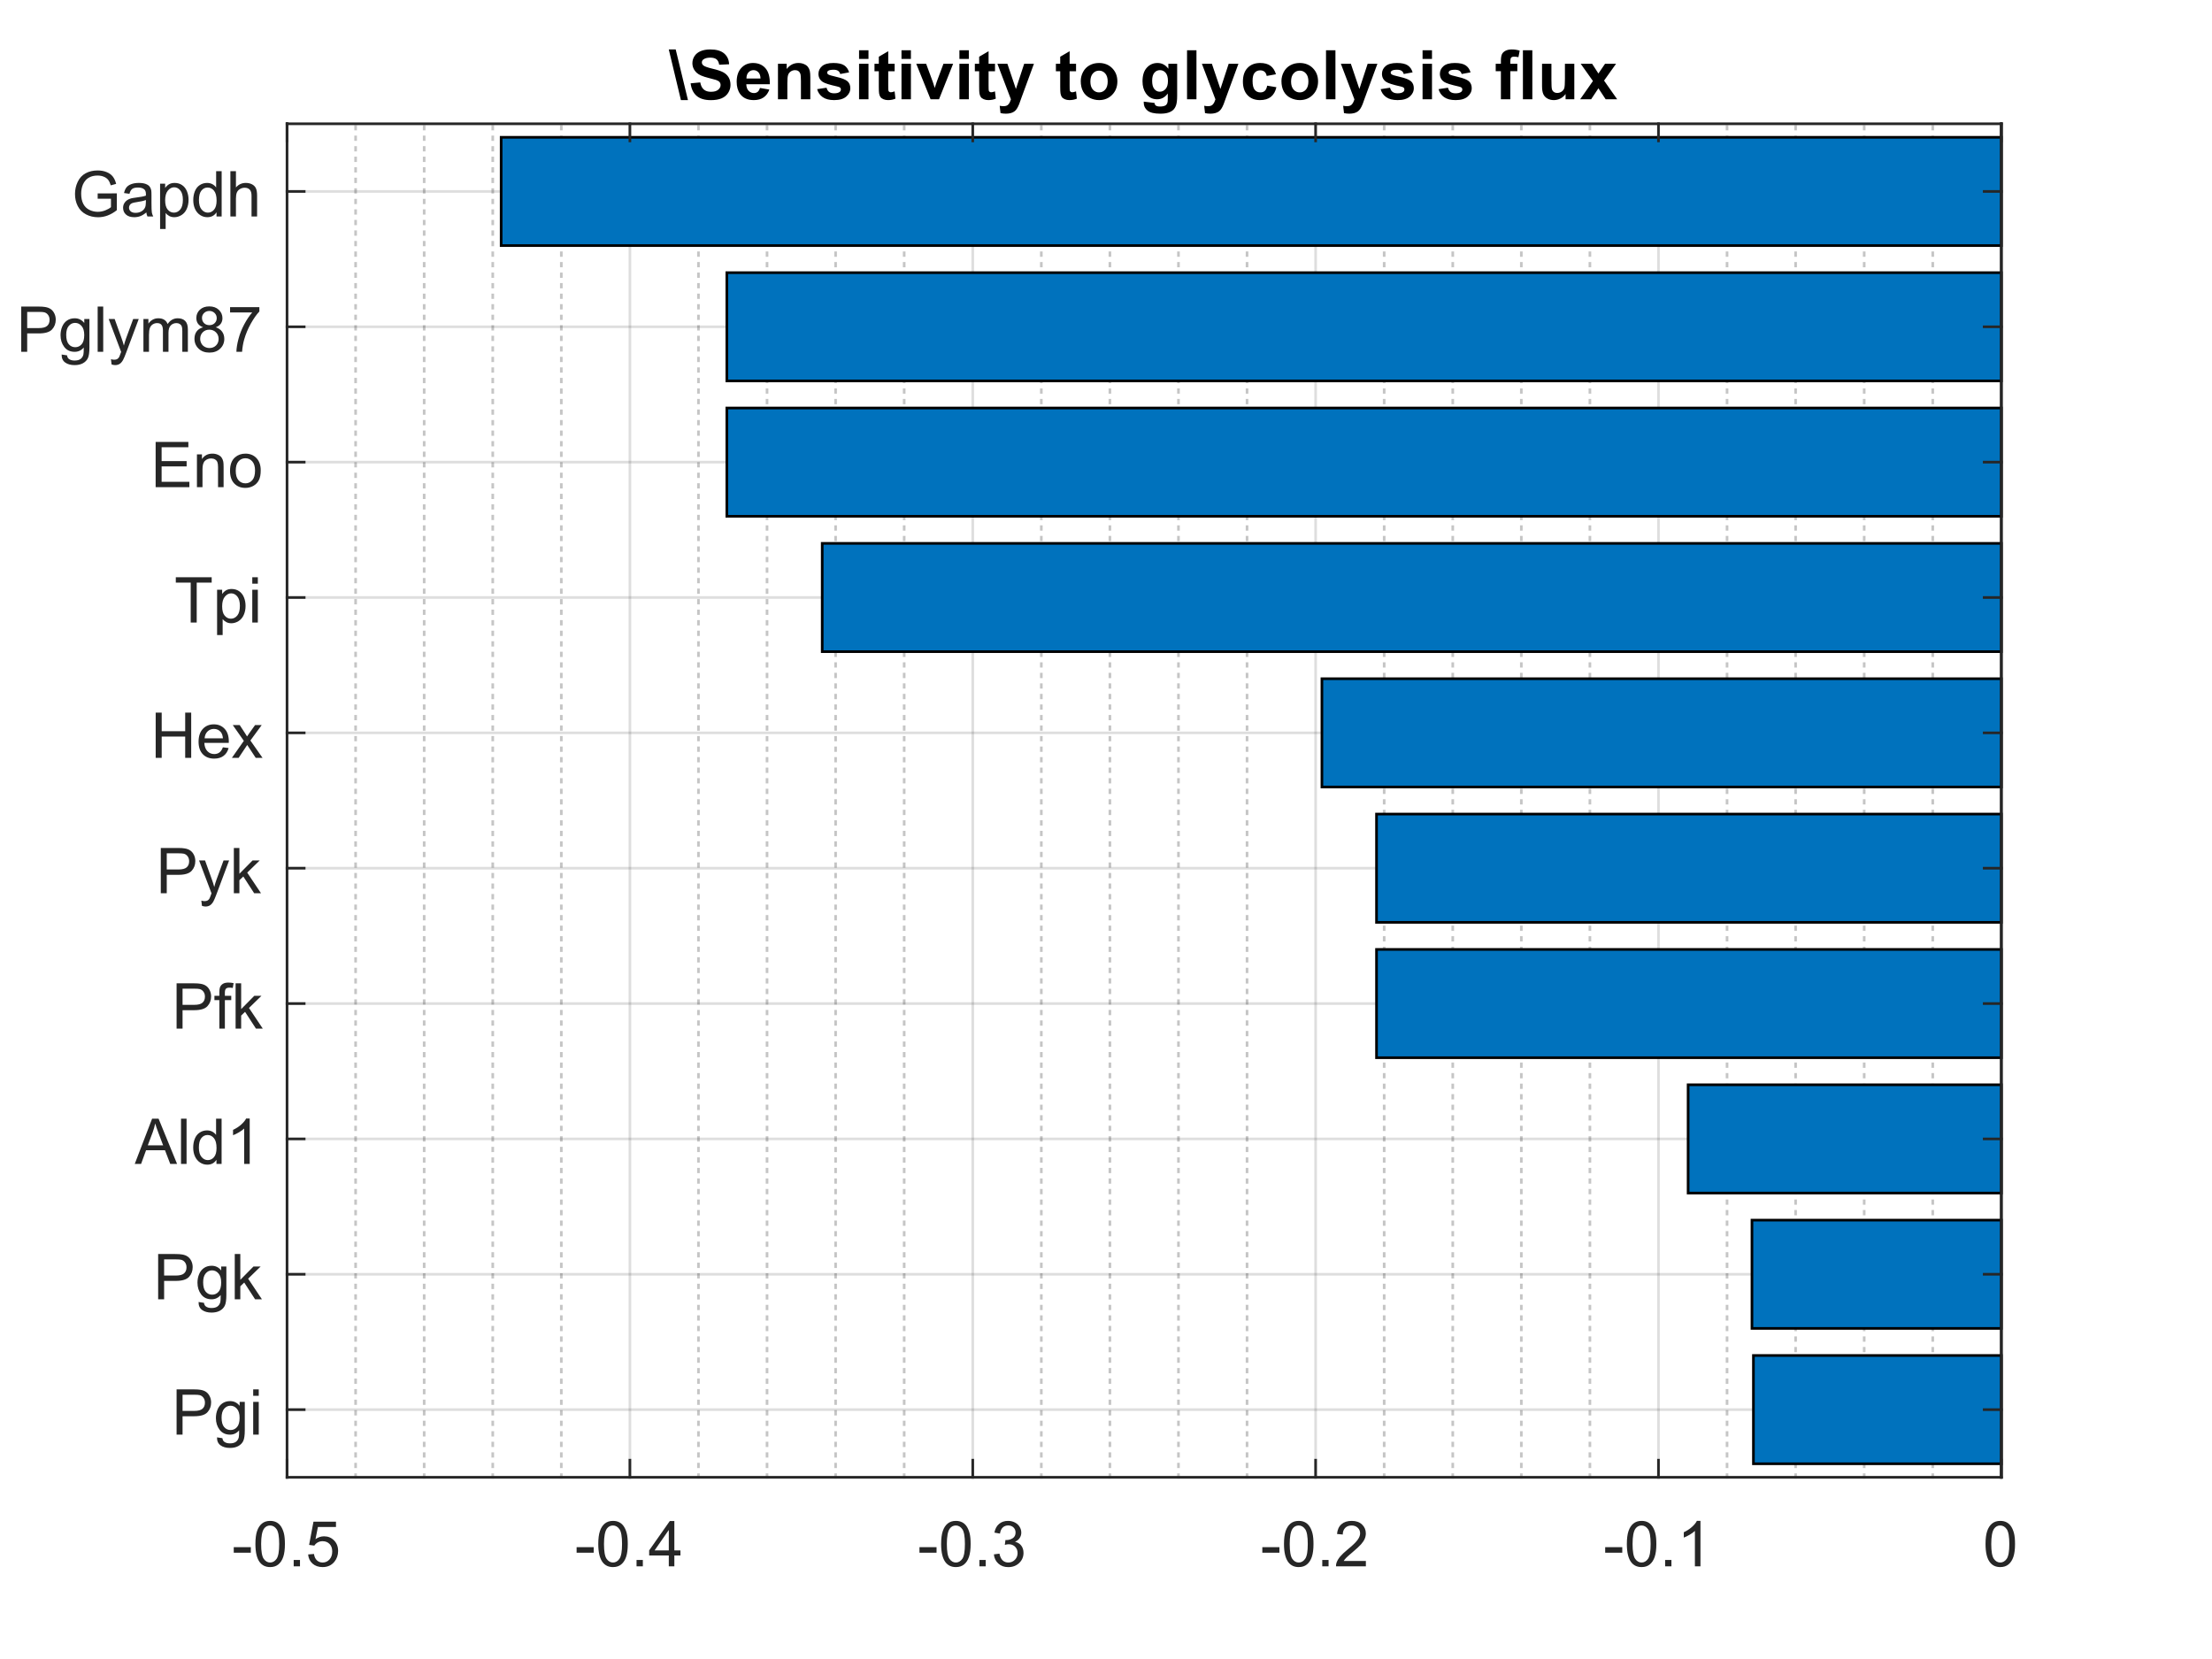 <?xml version="1.0"?>
<!DOCTYPE svg PUBLIC '-//W3C//DTD SVG 1.0//EN'
          'http://www.w3.org/TR/2001/REC-SVG-20010904/DTD/svg10.dtd'>
<svg xmlns:xlink="http://www.w3.org/1999/xlink" style="fill-opacity:1; color-rendering:auto; color-interpolation:auto; text-rendering:auto; stroke:black; stroke-linecap:square; stroke-miterlimit:10; shape-rendering:auto; stroke-opacity:1; fill:black; stroke-dasharray:none; font-weight:normal; stroke-width:1; font-family:'Dialog'; font-style:normal; stroke-linejoin:miter; font-size:12px; stroke-dashoffset:0; image-rendering:auto;" width="840" height="630" xmlns="http://www.w3.org/2000/svg"
><rect width="100%" height="100%" fill="#808080" stroke="none"/><!--Generated by the Batik Graphics2D SVG Generator--><defs id="genericDefs"
  /><g
  ><defs id="defs1"
    ><clipPath clipPathUnits="userSpaceOnUse" id="clipPath1"
      ><path d="M0 0 L840 0 L840 630 L0 630 L0 0 Z"
      /></clipPath
    ></defs
    ><g style="fill:white; stroke:white;"
    ><rect x="0" y="0" width="840" style="clip-path:url(#clipPath1); stroke:none;" height="630"
    /></g
    ><g style="fill:white; text-rendering:optimizeSpeed; color-rendering:optimizeSpeed; image-rendering:optimizeSpeed; shape-rendering:crispEdges; stroke:white; color-interpolation:sRGB;"
    ><rect x="0" width="840" height="630" y="0" style="stroke:none;"
      /><path style="stroke:none;" d="M109 561 L760 561 L760 47 L109 47 Z"
    /></g
    ><g style="stroke-linecap:butt; fill-opacity:0.251; fill:rgb(26,26,26); text-rendering:geometricPrecision; image-rendering:optimizeQuality; color-rendering:optimizeQuality; stroke-linejoin:bevel; stroke-dasharray:1,3; stroke:rgb(26,26,26); color-interpolation:linearRGB; stroke-opacity:0.251; stroke-miterlimit:1;"
    ><line y2="47" style="fill:none;" x1="135.04" x2="135.04" y1="561"
      /><line y2="47" style="fill:none;" x1="161.08" x2="161.08" y1="561"
      /><line y2="47" style="fill:none;" x1="187.12" x2="187.12" y1="561"
      /><line y2="47" style="fill:none;" x1="213.16" x2="213.16" y1="561"
      /><line y2="47" style="fill:none;" x1="265.24" x2="265.24" y1="561"
      /><line y2="47" style="fill:none;" x1="291.28" x2="291.28" y1="561"
      /><line y2="47" style="fill:none;" x1="317.32" x2="317.32" y1="561"
      /><line y2="47" style="fill:none;" x1="343.36" x2="343.36" y1="561"
      /><line y2="47" style="fill:none;" x1="395.44" x2="395.44" y1="561"
      /><line y2="47" style="fill:none;" x1="421.48" x2="421.48" y1="561"
      /><line y2="47" style="fill:none;" x1="447.52" x2="447.52" y1="561"
      /><line y2="47" style="fill:none;" x1="473.56" x2="473.56" y1="561"
      /><line y2="47" style="fill:none;" x1="525.64" x2="525.64" y1="561"
      /><line y2="47" style="fill:none;" x1="551.68" x2="551.68" y1="561"
      /><line y2="47" style="fill:none;" x1="577.72" x2="577.72" y1="561"
      /><line y2="47" style="fill:none;" x1="603.76" x2="603.76" y1="561"
      /><line y2="47" style="fill:none;" x1="655.84" x2="655.84" y1="561"
      /><line y2="47" style="fill:none;" x1="681.88" x2="681.88" y1="561"
      /><line y2="47" style="fill:none;" x1="707.92" x2="707.92" y1="561"
      /><line y2="47" style="fill:none;" x1="733.96" x2="733.96" y1="561"
    /></g
    ><g style="stroke-linecap:butt; fill-opacity:0.149; fill:rgb(38,38,38); text-rendering:geometricPrecision; image-rendering:optimizeQuality; color-rendering:optimizeQuality; stroke-linejoin:round; stroke:rgb(38,38,38); color-interpolation:linearRGB; stroke-opacity:0.149;"
    ><line y2="47" style="fill:none;" x1="109" x2="109" y1="561"
      /><line y2="47" style="fill:none;" x1="239.2" x2="239.2" y1="561"
      /><line y2="47" style="fill:none;" x1="369.4" x2="369.4" y1="561"
      /><line y2="47" style="fill:none;" x1="499.6" x2="499.6" y1="561"
      /><line y2="47" style="fill:none;" x1="629.8" x2="629.8" y1="561"
      /><line y2="47" style="fill:none;" x1="760" x2="760" y1="561"
      /><line y2="535.3" style="fill:none;" x1="760" x2="109" y1="535.3"
      /><line y2="483.9" style="fill:none;" x1="760" x2="109" y1="483.9"
      /><line y2="432.5" style="fill:none;" x1="760" x2="109" y1="432.5"
      /><line y2="381.1" style="fill:none;" x1="760" x2="109" y1="381.1"
      /><line y2="329.7" style="fill:none;" x1="760" x2="109" y1="329.7"
      /><line y2="278.3" style="fill:none;" x1="760" x2="109" y1="278.3"
      /><line y2="226.9" style="fill:none;" x1="760" x2="109" y1="226.9"
      /><line y2="175.5" style="fill:none;" x1="760" x2="109" y1="175.5"
      /><line y2="124.1" style="fill:none;" x1="760" x2="109" y1="124.1"
      /><line y2="72.7" style="fill:none;" x1="760" x2="109" y1="72.7"
    /></g
    ><g transform="translate(434.5,43.7)" style="font-size:26.4px; text-rendering:geometricPrecision; image-rendering:optimizeQuality; color-rendering:optimizeQuality; font-family:'SansSerif'; color-interpolation:linearRGB; font-weight:bold;"
    ><path style="stroke:none;" d="M-180.531 -24.922 L-177.906 -24.922 L-173.25 -5.688 L-175.922 -5.688 L-180.531 -24.922 ZM-172.235 -12.062 L-168.578 -12.406 Q-168.25 -10.578 -167.243 -9.711 Q-166.235 -8.844 -164.516 -8.844 Q-162.703 -8.844 -161.782 -9.609 Q-160.86 -10.375 -160.86 -11.406 Q-160.86 -12.062 -161.243 -12.531 Q-161.625 -13 -162.594 -13.344 Q-163.25 -13.562 -165.61 -14.156 Q-168.625 -14.906 -169.844 -15.984 Q-171.563 -17.531 -171.563 -19.734 Q-171.563 -21.156 -170.758 -22.398 Q-169.953 -23.641 -168.43 -24.281 Q-166.907 -24.922 -164.766 -24.922 Q-161.266 -24.922 -159.493 -23.391 Q-157.719 -21.859 -157.625 -19.297 L-161.391 -19.125 Q-161.625 -20.562 -162.422 -21.188 Q-163.219 -21.812 -164.813 -21.812 Q-166.438 -21.812 -167.375 -21.141 Q-167.969 -20.719 -167.969 -19.984 Q-167.969 -19.328 -167.407 -18.859 Q-166.703 -18.266 -163.961 -17.617 Q-161.219 -16.969 -159.899 -16.273 Q-158.578 -15.578 -157.836 -14.383 Q-157.094 -13.188 -157.094 -11.422 Q-157.094 -9.828 -157.985 -8.43 Q-158.875 -7.031 -160.5 -6.352 Q-162.125 -5.672 -164.547 -5.672 Q-168.078 -5.672 -169.969 -7.305 Q-171.86 -8.938 -172.235 -12.062 ZM-145.908 -10.297 L-142.346 -9.688 Q-143.033 -7.734 -144.518 -6.711 Q-146.002 -5.688 -148.221 -5.688 Q-151.737 -5.688 -153.424 -8 Q-154.752 -9.828 -154.752 -12.641 Q-154.752 -15.984 -153.002 -17.883 Q-151.252 -19.781 -148.565 -19.781 Q-145.565 -19.781 -143.822 -17.797 Q-142.08 -15.812 -142.158 -11.719 L-151.096 -11.719 Q-151.065 -10.125 -150.237 -9.242 Q-149.408 -8.359 -148.174 -8.359 Q-147.346 -8.359 -146.776 -8.82 Q-146.205 -9.281 -145.908 -10.297 ZM-145.705 -13.891 Q-145.737 -15.453 -146.502 -16.258 Q-147.268 -17.062 -148.362 -17.062 Q-149.518 -17.062 -150.283 -16.203 Q-151.049 -15.359 -151.033 -13.891 L-145.705 -13.891 ZM-126.787 -6 L-130.349 -6 L-130.349 -12.875 Q-130.349 -15.062 -130.576 -15.703 Q-130.802 -16.344 -131.318 -16.703 Q-131.834 -17.062 -132.552 -17.062 Q-133.49 -17.062 -134.224 -16.555 Q-134.959 -16.047 -135.232 -15.203 Q-135.506 -14.359 -135.506 -12.109 L-135.506 -6 L-139.068 -6 L-139.068 -19.484 L-135.756 -19.484 L-135.756 -17.5 Q-133.99 -19.781 -131.318 -19.781 Q-130.131 -19.781 -129.154 -19.359 Q-128.177 -18.938 -127.677 -18.273 Q-127.177 -17.609 -126.982 -16.773 Q-126.787 -15.938 -126.787 -14.375 L-126.787 -6 ZM-124.192 -9.844 L-120.613 -10.391 Q-120.379 -9.359 -119.684 -8.812 Q-118.988 -8.266 -117.723 -8.266 Q-116.348 -8.266 -115.645 -8.781 Q-115.176 -9.141 -115.176 -9.734 Q-115.176 -10.141 -115.426 -10.406 Q-115.692 -10.656 -116.629 -10.875 Q-120.942 -11.828 -122.098 -12.609 Q-123.692 -13.703 -123.692 -15.656 Q-123.692 -17.406 -122.309 -18.594 Q-120.926 -19.781 -118.02 -19.781 Q-115.254 -19.781 -113.91 -18.883 Q-112.567 -17.984 -112.051 -16.219 L-115.426 -15.594 Q-115.629 -16.391 -116.238 -16.805 Q-116.848 -17.219 -117.957 -17.219 Q-119.363 -17.219 -119.973 -16.828 Q-120.379 -16.547 -120.379 -16.109 Q-120.379 -15.719 -120.02 -15.453 Q-119.551 -15.109 -116.699 -14.461 Q-113.848 -13.812 -112.707 -12.875 Q-111.598 -11.922 -111.598 -10.219 Q-111.598 -8.359 -113.145 -7.023 Q-114.692 -5.688 -117.723 -5.688 Q-120.488 -5.688 -122.09 -6.812 Q-123.692 -7.938 -124.192 -9.844 ZM-108.273 -21.312 L-108.273 -24.609 L-104.695 -24.609 L-104.695 -21.312 L-108.273 -21.312 ZM-108.273 -6 L-108.273 -19.484 L-104.695 -19.484 L-104.695 -6 L-108.273 -6 ZM-94.758 -19.484 L-94.758 -16.641 L-97.195 -16.641 L-97.195 -11.203 Q-97.195 -9.562 -97.125 -9.289 Q-97.055 -9.016 -96.805 -8.836 Q-96.555 -8.656 -96.195 -8.656 Q-95.711 -8.656 -94.773 -9 L-94.461 -6.234 Q-95.711 -5.688 -97.289 -5.688 Q-98.242 -5.688 -99.015 -6.016 Q-99.789 -6.344 -100.156 -6.859 Q-100.523 -7.375 -100.664 -8.25 Q-100.773 -8.875 -100.773 -10.766 L-100.773 -16.641 L-102.414 -16.641 L-102.414 -19.484 L-100.773 -19.484 L-100.773 -22.156 L-97.195 -24.25 L-97.195 -19.484 L-94.758 -19.484 ZM-92.162 -21.312 L-92.162 -24.609 L-88.584 -24.609 L-88.584 -21.312 L-92.162 -21.312 ZM-92.162 -6 L-92.162 -19.484 L-88.584 -19.484 L-88.584 -6 L-92.162 -6 ZM-81.115 -6 L-86.553 -19.484 L-82.803 -19.484 L-80.272 -12.609 L-79.537 -10.297 Q-79.24 -11.188 -79.162 -11.453 Q-78.99 -12.031 -78.787 -12.609 L-76.225 -19.484 L-72.553 -19.484 L-77.912 -6 L-81.115 -6 ZM-70.166 -21.312 L-70.166 -24.609 L-66.588 -24.609 L-66.588 -21.312 L-70.166 -21.312 ZM-70.166 -6 L-70.166 -19.484 L-66.588 -19.484 L-66.588 -6 L-70.166 -6 ZM-56.65 -19.484 L-56.65 -16.641 L-59.088 -16.641 L-59.088 -11.203 Q-59.088 -9.562 -59.018 -9.289 Q-58.947 -9.016 -58.697 -8.836 Q-58.447 -8.656 -58.088 -8.656 Q-57.603 -8.656 -56.666 -9 L-56.353 -6.234 Q-57.603 -5.688 -59.182 -5.688 Q-60.135 -5.688 -60.908 -6.016 Q-61.682 -6.344 -62.049 -6.859 Q-62.416 -7.375 -62.557 -8.25 Q-62.666 -8.875 -62.666 -10.766 L-62.666 -16.641 L-64.307 -16.641 L-64.307 -19.484 L-62.666 -19.484 L-62.666 -22.156 L-59.088 -24.25 L-59.088 -19.484 L-56.65 -19.484 ZM-55.742 -19.484 L-51.945 -19.484 L-48.711 -9.906 L-45.57 -19.484 L-41.867 -19.484 L-46.633 -6.516 L-47.477 -4.156 Q-47.961 -2.984 -48.383 -2.359 Q-48.805 -1.734 -49.359 -1.344 Q-49.914 -0.953 -50.719 -0.742 Q-51.524 -0.531 -52.539 -0.531 Q-53.57 -0.531 -54.555 -0.75 L-54.867 -3.531 Q-54.039 -3.375 -53.367 -3.375 Q-52.117 -3.375 -51.524 -4.102 Q-50.93 -4.828 -50.602 -5.969 L-55.742 -19.484 ZM-25.871 -19.484 L-25.871 -16.641 L-28.308 -16.641 L-28.308 -11.203 Q-28.308 -9.562 -28.238 -9.289 Q-28.168 -9.016 -27.918 -8.836 Q-27.668 -8.656 -27.308 -8.656 Q-26.824 -8.656 -25.887 -9 L-25.574 -6.234 Q-26.824 -5.688 -28.402 -5.688 Q-29.355 -5.688 -30.129 -6.016 Q-30.902 -6.344 -31.269 -6.859 Q-31.637 -7.375 -31.777 -8.25 Q-31.887 -8.875 -31.887 -10.766 L-31.887 -16.641 L-33.527 -16.641 L-33.527 -19.484 L-31.887 -19.484 L-31.887 -22.156 L-28.308 -24.25 L-28.308 -19.484 L-25.871 -19.484 ZM-24.088 -12.938 Q-24.088 -14.703 -23.213 -16.367 Q-22.338 -18.031 -20.736 -18.906 Q-19.135 -19.781 -17.15 -19.781 Q-14.088 -19.781 -12.135 -17.797 Q-10.182 -15.812 -10.182 -12.781 Q-10.182 -9.719 -12.158 -7.703 Q-14.135 -5.688 -17.119 -5.688 Q-18.979 -5.688 -20.658 -6.531 Q-22.338 -7.375 -23.213 -8.992 Q-24.088 -10.609 -24.088 -12.938 ZM-20.432 -12.734 Q-20.432 -10.734 -19.479 -9.672 Q-18.525 -8.609 -17.135 -8.609 Q-15.744 -8.609 -14.799 -9.672 Q-13.854 -10.734 -13.854 -12.766 Q-13.854 -14.75 -14.799 -15.812 Q-15.744 -16.875 -17.135 -16.875 Q-18.525 -16.875 -19.479 -15.812 Q-20.432 -14.75 -20.432 -12.734 ZM-0.165 -5.109 L3.913 -4.609 Q4.023 -3.906 4.382 -3.641 Q4.898 -3.25 5.992 -3.25 Q7.382 -3.25 8.085 -3.672 Q8.554 -3.953 8.788 -4.578 Q8.96 -5.016 8.96 -6.219 L8.96 -8.188 Q7.351 -6 4.913 -6 Q2.195 -6 0.617 -8.297 Q-0.633 -10.109 -0.633 -12.812 Q-0.633 -16.203 0.999 -17.992 Q2.632 -19.781 5.054 -19.781 Q7.554 -19.781 9.179 -17.594 L9.179 -19.484 L12.523 -19.484 L12.523 -7.391 Q12.523 -5 12.132 -3.82 Q11.742 -2.641 11.03 -1.969 Q10.32 -1.297 9.132 -0.914 Q7.945 -0.531 6.132 -0.531 Q2.695 -0.531 1.265 -1.703 Q-0.165 -2.875 -0.165 -4.672 Q-0.165 -4.859 -0.165 -5.109 ZM3.023 -13.016 Q3.023 -10.875 3.859 -9.875 Q4.695 -8.875 5.913 -8.875 Q7.21 -8.875 8.117 -9.898 Q9.023 -10.922 9.023 -12.938 Q9.023 -15.031 8.155 -16.047 Q7.288 -17.062 5.976 -17.062 Q4.695 -17.062 3.859 -16.062 Q3.023 -15.062 3.023 -13.016 ZM16.274 -6 L16.274 -24.609 L19.852 -24.609 L19.852 -6 L16.274 -6 ZM21.915 -19.484 L25.711 -19.484 L28.946 -9.906 L32.086 -19.484 L35.79 -19.484 L31.024 -6.516 L30.18 -4.156 Q29.696 -2.984 29.274 -2.359 Q28.852 -1.734 28.297 -1.344 Q27.743 -0.953 26.938 -0.742 Q26.133 -0.531 25.118 -0.531 Q24.086 -0.531 23.102 -0.75 L22.79 -3.531 Q23.618 -3.375 24.29 -3.375 Q25.54 -3.375 26.133 -4.102 Q26.727 -4.828 27.055 -5.969 L21.915 -19.484 ZM50.036 -15.5 L46.521 -14.859 Q46.333 -15.922 45.708 -16.453 Q45.083 -16.984 44.083 -16.984 Q42.739 -16.984 41.95 -16.062 Q41.161 -15.141 41.161 -12.984 Q41.161 -10.578 41.966 -9.594 Q42.771 -8.609 44.13 -8.609 Q45.146 -8.609 45.794 -9.188 Q46.442 -9.766 46.708 -11.172 L50.208 -10.578 Q49.661 -8.156 48.114 -6.922 Q46.567 -5.688 43.958 -5.688 Q41.005 -5.688 39.247 -7.555 Q37.489 -9.422 37.489 -12.734 Q37.489 -16.062 39.255 -17.922 Q41.021 -19.781 44.036 -19.781 Q46.489 -19.781 47.942 -18.727 Q49.396 -17.672 50.036 -15.5 ZM52.127 -12.938 Q52.127 -14.703 53.002 -16.367 Q53.877 -18.031 55.478 -18.906 Q57.08 -19.781 59.064 -19.781 Q62.127 -19.781 64.08 -17.797 Q66.033 -15.812 66.033 -12.781 Q66.033 -9.719 64.056 -7.703 Q62.08 -5.688 59.095 -5.688 Q57.236 -5.688 55.556 -6.531 Q53.877 -7.375 53.002 -8.992 Q52.127 -10.609 52.127 -12.938 ZM55.783 -12.734 Q55.783 -10.734 56.736 -9.672 Q57.689 -8.609 59.08 -8.609 Q60.47 -8.609 61.416 -9.672 Q62.361 -10.734 62.361 -12.766 Q62.361 -14.75 61.416 -15.812 Q60.47 -16.875 59.08 -16.875 Q57.689 -16.875 56.736 -15.812 Q55.783 -14.75 55.783 -12.734 ZM69.05 -6 L69.05 -24.609 L72.628 -24.609 L72.628 -6 L69.05 -6 ZM74.69 -19.484 L78.487 -19.484 L81.722 -9.906 L84.862 -19.484 L88.565 -19.484 L83.8 -6.516 L82.956 -4.156 Q82.472 -2.984 82.05 -2.359 Q81.628 -1.734 81.073 -1.344 Q80.518 -0.953 79.714 -0.742 Q78.909 -0.531 77.893 -0.531 Q76.862 -0.531 75.878 -0.75 L75.565 -3.531 Q76.393 -3.375 77.065 -3.375 Q78.315 -3.375 78.909 -4.102 Q79.503 -4.828 79.831 -5.969 L74.69 -19.484 ZM89.796 -9.844 L93.374 -10.391 Q93.609 -9.359 94.304 -8.812 Q94.999 -8.266 96.265 -8.266 Q97.64 -8.266 98.343 -8.781 Q98.812 -9.141 98.812 -9.734 Q98.812 -10.141 98.562 -10.406 Q98.296 -10.656 97.359 -10.875 Q93.046 -11.828 91.89 -12.609 Q90.296 -13.703 90.296 -15.656 Q90.296 -17.406 91.679 -18.594 Q93.062 -19.781 95.968 -19.781 Q98.734 -19.781 100.078 -18.883 Q101.421 -17.984 101.937 -16.219 L98.562 -15.594 Q98.359 -16.391 97.749 -16.805 Q97.14 -17.219 96.031 -17.219 Q94.624 -17.219 94.015 -16.828 Q93.609 -16.547 93.609 -16.109 Q93.609 -15.719 93.968 -15.453 Q94.437 -15.109 97.288 -14.461 Q100.14 -13.812 101.281 -12.875 Q102.39 -11.922 102.39 -10.219 Q102.39 -8.359 100.843 -7.023 Q99.296 -5.688 96.265 -5.688 Q93.499 -5.688 91.898 -6.812 Q90.296 -7.938 89.796 -9.844 ZM105.715 -21.312 L105.715 -24.609 L109.293 -24.609 L109.293 -21.312 L105.715 -21.312 ZM105.715 -6 L105.715 -19.484 L109.293 -19.484 L109.293 -6 L105.715 -6 ZM111.793 -9.844 L115.371 -10.391 Q115.605 -9.359 116.3 -8.812 Q116.996 -8.266 118.261 -8.266 Q119.636 -8.266 120.34 -8.781 Q120.808 -9.141 120.808 -9.734 Q120.808 -10.141 120.558 -10.406 Q120.293 -10.656 119.355 -10.875 Q115.043 -11.828 113.886 -12.609 Q112.293 -13.703 112.293 -15.656 Q112.293 -17.406 113.675 -18.594 Q115.058 -19.781 117.965 -19.781 Q120.73 -19.781 122.074 -18.883 Q123.418 -17.984 123.933 -16.219 L120.558 -15.594 Q120.355 -16.391 119.746 -16.805 Q119.136 -17.219 118.027 -17.219 Q116.621 -17.219 116.011 -16.828 Q115.605 -16.547 115.605 -16.109 Q115.605 -15.719 115.965 -15.453 Q116.433 -15.109 119.285 -14.461 Q122.136 -13.812 123.277 -12.875 Q124.386 -11.922 124.386 -10.219 Q124.386 -8.359 122.84 -7.023 Q121.293 -5.688 118.261 -5.688 Q115.496 -5.688 113.894 -6.812 Q112.293 -7.938 111.793 -9.844 ZM133.492 -19.484 L135.461 -19.484 L135.461 -20.5 Q135.461 -22.203 135.828 -23.039 Q136.195 -23.875 137.164 -24.398 Q138.133 -24.922 139.617 -24.922 Q141.133 -24.922 142.601 -24.469 L142.117 -21.984 Q141.273 -22.188 140.476 -22.188 Q139.711 -22.188 139.375 -21.828 Q139.039 -21.469 139.039 -20.438 L139.039 -19.484 L141.695 -19.484 L141.695 -16.672 L139.039 -16.672 L139.039 -6 L135.461 -6 L135.461 -16.672 L133.492 -16.672 L133.492 -19.484 ZM143.822 -6 L143.822 -24.609 L147.4 -24.609 L147.4 -6 L143.822 -6 ZM160.025 -6 L160.025 -8.016 Q159.291 -6.938 158.095 -6.312 Q156.9 -5.688 155.556 -5.688 Q154.197 -5.688 153.119 -6.289 Q152.041 -6.891 151.564 -7.969 Q151.087 -9.047 151.087 -10.953 L151.087 -19.484 L154.65 -19.484 L154.65 -13.281 Q154.65 -10.438 154.845 -9.797 Q155.041 -9.156 155.564 -8.781 Q156.087 -8.406 156.884 -8.406 Q157.791 -8.406 158.517 -8.914 Q159.244 -9.422 159.509 -10.164 Q159.775 -10.906 159.775 -13.797 L159.775 -19.484 L163.337 -19.484 L163.337 -6 L160.025 -6 ZM165.558 -6 L170.417 -12.938 L165.761 -19.484 L170.105 -19.484 L172.495 -15.781 L175.011 -19.484 L179.198 -19.484 L174.636 -13.094 L179.62 -6 L175.245 -6 L172.495 -10.172 L169.73 -6 L165.558 -6 Z"
    /></g
    ><g style="stroke-linecap:butt; fill:rgb(38,38,38); text-rendering:geometricPrecision; color-rendering:optimizeQuality; image-rendering:optimizeQuality; stroke-linejoin:round; stroke:rgb(38,38,38); color-interpolation:linearRGB;"
    ><line y2="47" style="fill:none;" x1="760" x2="760" y1="561"
    /></g
    ><g style="fill:rgb(0,114,189); text-rendering:optimizeSpeed; color-rendering:optimizeSpeed; image-rendering:optimizeSpeed; shape-rendering:crispEdges; stroke:rgb(0,114,189); color-interpolation:sRGB;"
    ><path style="stroke:none;" d="M760 514.74 L665.856 514.74 L665.856 555.86 L760 555.86 ZM760 463.34 L665.303 463.34 L665.303 504.46 L760 504.46 ZM760 411.94 L641.058 411.94 L641.058 453.06 L760 453.06 ZM760 360.54 L522.727 360.54 L522.727 401.66 L760 401.66 ZM760 309.14 L522.727 309.14 L522.727 350.26 L760 350.26 ZM760 257.74 L501.996 257.74 L501.996 298.86 L760 298.86 ZM760 206.34 L312.235 206.34 L312.235 247.46 L760 247.46 ZM760 154.94 L276.012 154.94 L276.012 196.06 L760 196.06 ZM760 103.54 L276.012 103.54 L276.012 144.66 L760 144.66 ZM760 52.14 L190.309 52.14 L190.309 93.26 L760 93.26 Z"
    /></g
    ><g style="text-rendering:geometricPrecision; color-rendering:optimizeQuality; color-interpolation:linearRGB; stroke-linecap:butt; image-rendering:optimizeQuality;"
    ><path d="M760 555.86 L665.856 555.86 L665.856 514.74 L760 514.74 Z" style="fill:none; fill-rule:evenodd;"
      /><path d="M760 504.46 L665.303 504.46 L665.303 463.34 L760 463.34 Z" style="fill:none; fill-rule:evenodd;"
      /><path d="M760 453.06 L641.058 453.06 L641.058 411.94 L760 411.94 Z" style="fill:none; fill-rule:evenodd;"
      /><path d="M760 401.66 L522.727 401.66 L522.727 360.54 L760 360.54 Z" style="fill:none; fill-rule:evenodd;"
      /><path d="M760 350.26 L522.727 350.26 L522.727 309.14 L760 309.14 Z" style="fill:none; fill-rule:evenodd;"
      /><path d="M760 298.86 L501.996 298.86 L501.996 257.74 L760 257.74 Z" style="fill:none; fill-rule:evenodd;"
      /><path d="M760 247.46 L312.235 247.46 L312.235 206.34 L760 206.34 Z" style="fill:none; fill-rule:evenodd;"
      /><path d="M760 196.06 L276.012 196.06 L276.012 154.94 L760 154.94 Z" style="fill:none; fill-rule:evenodd;"
      /><path d="M760 144.66 L276.012 144.66 L276.012 103.54 L760 103.54 Z" style="fill:none; fill-rule:evenodd;"
      /><path d="M760 93.26 L190.309 93.26 L190.309 52.14 L760 52.14 Z" style="fill:none; fill-rule:evenodd;"
    /></g
    ><g style="fill:rgb(38,38,38); text-rendering:geometricPrecision; color-rendering:optimizeQuality; image-rendering:optimizeQuality; stroke-linejoin:round; stroke:rgb(38,38,38); color-interpolation:linearRGB;"
    ><line y2="561" style="fill:none;" x1="109" x2="760" y1="561"
      /><line y2="47" style="fill:none;" x1="109" x2="760" y1="47"
      /><line y2="554.49" style="fill:none;" x1="109" x2="109" y1="561"
      /><line y2="554.49" style="fill:none;" x1="239.2" x2="239.2" y1="561"
      /><line y2="554.49" style="fill:none;" x1="369.4" x2="369.4" y1="561"
      /><line y2="554.49" style="fill:none;" x1="499.6" x2="499.6" y1="561"
      /><line y2="554.49" style="fill:none;" x1="629.8" x2="629.8" y1="561"
      /><line y2="554.49" style="fill:none;" x1="760" x2="760" y1="561"
      /><line y2="53.51" style="fill:none;" x1="109" x2="109" y1="47"
      /><line y2="53.51" style="fill:none;" x1="239.2" x2="239.2" y1="47"
      /><line y2="53.51" style="fill:none;" x1="369.4" x2="369.4" y1="47"
      /><line y2="53.51" style="fill:none;" x1="499.6" x2="499.6" y1="47"
      /><line y2="53.51" style="fill:none;" x1="629.8" x2="629.8" y1="47"
      /><line y2="53.51" style="fill:none;" x1="760" x2="760" y1="47"
    /></g
    ><g transform="translate(109,569.8)" style="font-size:24px; fill:rgb(38,38,38); text-rendering:geometricPrecision; image-rendering:optimizeQuality; color-rendering:optimizeQuality; font-family:'SansSerif'; stroke:rgb(38,38,38); color-interpolation:linearRGB;"
    ><path style="stroke:none;" d="M-20.234 19.844 L-20.234 17.719 L-13.75 17.719 L-13.75 19.844 L-20.234 19.844 ZM-12.008 16.531 Q-12.008 13.484 -11.383 11.625 Q-10.758 9.766 -9.523 8.758 Q-8.289 7.75 -6.414 7.75 Q-5.023 7.75 -3.984 8.305 Q-2.945 8.859 -2.266 9.906 Q-1.586 10.953 -1.195 12.461 Q-0.805 13.969 -0.805 16.531 Q-0.805 19.547 -1.43 21.406 Q-2.055 23.266 -3.289 24.281 Q-4.523 25.297 -6.414 25.297 Q-8.898 25.297 -10.305 23.516 Q-12.008 21.359 -12.008 16.531 ZM-9.836 16.531 Q-9.836 20.75 -8.852 22.156 Q-7.867 23.562 -6.414 23.562 Q-4.961 23.562 -3.969 22.156 Q-2.977 20.75 -2.977 16.531 Q-2.977 12.281 -3.969 10.891 Q-4.961 9.5 -6.43 9.5 Q-7.883 9.5 -8.758 10.719 Q-9.836 12.297 -9.836 16.531 ZM2.527 25 L2.527 22.594 L4.918 22.594 L4.918 25 L2.527 25 ZM8.008 20.5 L10.227 20.312 Q10.461 21.922 11.359 22.742 Q12.258 23.562 13.523 23.562 Q15.055 23.562 16.109 22.414 Q17.164 21.266 17.164 19.359 Q17.164 17.562 16.148 16.516 Q15.133 15.469 13.492 15.469 Q12.477 15.469 11.656 15.93 Q10.836 16.391 10.367 17.141 L8.383 16.875 L10.039 8.047 L18.586 8.047 L18.586 10.062 L11.727 10.062 L10.805 14.688 Q12.352 13.609 14.055 13.609 Q16.305 13.609 17.852 15.164 Q19.398 16.719 19.398 19.172 Q19.398 21.5 18.039 23.203 Q16.383 25.297 13.523 25.297 Q11.18 25.297 9.695 23.984 Q8.211 22.672 8.008 20.5 Z"
    /></g
    ><g transform="translate(239.2,569.8)" style="font-size:24px; fill:rgb(38,38,38); text-rendering:geometricPrecision; image-rendering:optimizeQuality; color-rendering:optimizeQuality; font-family:'SansSerif'; stroke:rgb(38,38,38); color-interpolation:linearRGB;"
    ><path style="stroke:none;" d="M-20.234 19.844 L-20.234 17.719 L-13.75 17.719 L-13.75 19.844 L-20.234 19.844 ZM-12.008 16.531 Q-12.008 13.484 -11.383 11.625 Q-10.758 9.766 -9.523 8.758 Q-8.289 7.75 -6.414 7.75 Q-5.023 7.75 -3.984 8.305 Q-2.945 8.859 -2.266 9.906 Q-1.586 10.953 -1.195 12.461 Q-0.805 13.969 -0.805 16.531 Q-0.805 19.547 -1.43 21.406 Q-2.055 23.266 -3.289 24.281 Q-4.523 25.297 -6.414 25.297 Q-8.898 25.297 -10.305 23.516 Q-12.008 21.359 -12.008 16.531 ZM-9.836 16.531 Q-9.836 20.75 -8.852 22.156 Q-7.867 23.562 -6.414 23.562 Q-4.961 23.562 -3.969 22.156 Q-2.977 20.75 -2.977 16.531 Q-2.977 12.281 -3.969 10.891 Q-4.961 9.5 -6.43 9.5 Q-7.883 9.5 -8.758 10.719 Q-9.836 12.297 -9.836 16.531 ZM2.527 25 L2.527 22.594 L4.918 22.594 L4.918 25 L2.527 25 ZM14.773 25 L14.773 20.891 L7.32 20.891 L7.32 18.953 L15.148 7.812 L16.883 7.812 L16.883 18.953 L19.195 18.953 L19.195 20.891 L16.883 20.891 L16.883 25 L14.773 25 ZM14.773 18.953 L14.773 11.203 L9.383 18.953 L14.773 18.953 Z"
    /></g
    ><g transform="translate(369.4,569.8)" style="font-size:24px; fill:rgb(38,38,38); text-rendering:geometricPrecision; image-rendering:optimizeQuality; color-rendering:optimizeQuality; font-family:'SansSerif'; stroke:rgb(38,38,38); color-interpolation:linearRGB;"
    ><path style="stroke:none;" d="M-20.234 19.844 L-20.234 17.719 L-13.75 17.719 L-13.75 19.844 L-20.234 19.844 ZM-12.008 16.531 Q-12.008 13.484 -11.383 11.625 Q-10.758 9.766 -9.523 8.758 Q-8.289 7.75 -6.414 7.75 Q-5.023 7.75 -3.984 8.305 Q-2.945 8.859 -2.266 9.906 Q-1.586 10.953 -1.195 12.461 Q-0.805 13.969 -0.805 16.531 Q-0.805 19.547 -1.43 21.406 Q-2.055 23.266 -3.289 24.281 Q-4.523 25.297 -6.414 25.297 Q-8.898 25.297 -10.305 23.516 Q-12.008 21.359 -12.008 16.531 ZM-9.836 16.531 Q-9.836 20.75 -8.852 22.156 Q-7.867 23.562 -6.414 23.562 Q-4.961 23.562 -3.969 22.156 Q-2.977 20.75 -2.977 16.531 Q-2.977 12.281 -3.969 10.891 Q-4.961 9.5 -6.43 9.5 Q-7.883 9.5 -8.758 10.719 Q-9.836 12.297 -9.836 16.531 ZM2.527 25 L2.527 22.594 L4.918 22.594 L4.918 25 L2.527 25 ZM8.023 20.469 L10.133 20.188 Q10.492 21.969 11.367 22.766 Q12.242 23.562 13.492 23.562 Q14.977 23.562 16 22.531 Q17.023 21.5 17.023 19.969 Q17.023 18.516 16.078 17.57 Q15.133 16.625 13.664 16.625 Q13.07 16.625 12.18 16.859 L12.414 15.016 Q12.617 15.031 12.758 15.031 Q14.102 15.031 15.18 14.328 Q16.258 13.625 16.258 12.172 Q16.258 11 15.469 10.242 Q14.68 9.484 13.445 9.484 Q12.211 9.484 11.391 10.258 Q10.57 11.031 10.336 12.578 L8.227 12.203 Q8.617 10.078 9.984 8.914 Q11.352 7.75 13.398 7.75 Q14.805 7.75 15.984 8.352 Q17.164 8.953 17.797 10 Q18.43 11.047 18.43 12.219 Q18.43 13.328 17.828 14.242 Q17.227 15.156 16.055 15.688 Q17.586 16.047 18.43 17.156 Q19.273 18.266 19.273 19.922 Q19.273 22.172 17.633 23.742 Q15.992 25.312 13.477 25.312 Q11.211 25.312 9.719 23.961 Q8.227 22.609 8.023 20.469 Z"
    /></g
    ><g transform="translate(499.6,569.8)" style="font-size:24px; fill:rgb(38,38,38); text-rendering:geometricPrecision; image-rendering:optimizeQuality; color-rendering:optimizeQuality; font-family:'SansSerif'; stroke:rgb(38,38,38); color-interpolation:linearRGB;"
    ><path style="stroke:none;" d="M-20.234 19.844 L-20.234 17.719 L-13.75 17.719 L-13.75 19.844 L-20.234 19.844 ZM-12.008 16.531 Q-12.008 13.484 -11.383 11.625 Q-10.758 9.766 -9.523 8.758 Q-8.289 7.75 -6.414 7.75 Q-5.023 7.75 -3.984 8.305 Q-2.945 8.859 -2.266 9.906 Q-1.586 10.953 -1.195 12.461 Q-0.805 13.969 -0.805 16.531 Q-0.805 19.547 -1.43 21.406 Q-2.055 23.266 -3.289 24.281 Q-4.523 25.297 -6.414 25.297 Q-8.898 25.297 -10.305 23.516 Q-12.008 21.359 -12.008 16.531 ZM-9.836 16.531 Q-9.836 20.75 -8.852 22.156 Q-7.867 23.562 -6.414 23.562 Q-4.961 23.562 -3.969 22.156 Q-2.977 20.75 -2.977 16.531 Q-2.977 12.281 -3.969 10.891 Q-4.961 9.5 -6.43 9.5 Q-7.883 9.5 -8.758 10.719 Q-9.836 12.297 -9.836 16.531 ZM2.527 25 L2.527 22.594 L4.918 22.594 L4.918 25 L2.527 25 ZM19.086 22.969 L19.086 25 L7.742 25 Q7.711 24.234 7.977 23.531 Q8.414 22.375 9.367 21.25 Q10.32 20.125 12.133 18.641 Q14.93 16.344 15.914 15.008 Q16.898 13.672 16.898 12.469 Q16.898 11.219 16 10.359 Q15.102 9.5 13.664 9.5 Q12.148 9.5 11.234 10.414 Q10.32 11.328 10.305 12.938 L8.133 12.719 Q8.352 10.297 9.805 9.023 Q11.258 7.75 13.711 7.75 Q16.18 7.75 17.625 9.117 Q19.07 10.484 19.07 12.516 Q19.07 13.547 18.648 14.547 Q18.227 15.547 17.25 16.648 Q16.273 17.75 13.992 19.672 Q12.102 21.266 11.562 21.828 Q11.023 22.391 10.664 22.969 L19.086 22.969 Z"
    /></g
    ><g transform="translate(629.8,569.8)" style="font-size:24px; fill:rgb(38,38,38); text-rendering:geometricPrecision; image-rendering:optimizeQuality; color-rendering:optimizeQuality; font-family:'SansSerif'; stroke:rgb(38,38,38); color-interpolation:linearRGB;"
    ><path style="stroke:none;" d="M-20.234 19.844 L-20.234 17.719 L-13.75 17.719 L-13.75 19.844 L-20.234 19.844 ZM-12.008 16.531 Q-12.008 13.484 -11.383 11.625 Q-10.758 9.766 -9.523 8.758 Q-8.289 7.75 -6.414 7.75 Q-5.023 7.75 -3.984 8.305 Q-2.945 8.859 -2.266 9.906 Q-1.586 10.953 -1.195 12.461 Q-0.805 13.969 -0.805 16.531 Q-0.805 19.547 -1.43 21.406 Q-2.055 23.266 -3.289 24.281 Q-4.523 25.297 -6.414 25.297 Q-8.898 25.297 -10.305 23.516 Q-12.008 21.359 -12.008 16.531 ZM-9.836 16.531 Q-9.836 20.75 -8.852 22.156 Q-7.867 23.562 -6.414 23.562 Q-4.961 23.562 -3.969 22.156 Q-2.977 20.75 -2.977 16.531 Q-2.977 12.281 -3.969 10.891 Q-4.961 9.5 -6.43 9.5 Q-7.883 9.5 -8.758 10.719 Q-9.836 12.297 -9.836 16.531 ZM2.527 25 L2.527 22.594 L4.918 22.594 L4.918 25 L2.527 25 ZM15.945 25 L13.836 25 L13.836 11.562 Q13.086 12.281 11.844 13.008 Q10.602 13.734 9.617 14.094 L9.617 12.062 Q11.398 11.234 12.719 10.047 Q14.039 8.859 14.586 7.75 L15.945 7.75 L15.945 25 Z"
    /></g
    ><g transform="translate(760,569.8)" style="font-size:24px; fill:rgb(38,38,38); text-rendering:geometricPrecision; image-rendering:optimizeQuality; color-rendering:optimizeQuality; font-family:'SansSerif'; stroke:rgb(38,38,38); color-interpolation:linearRGB;"
    ><path style="stroke:none;" d="M-6 16.531 Q-6 13.484 -5.375 11.625 Q-4.75 9.766 -3.516 8.758 Q-2.281 7.75 -0.406 7.75 Q0.984 7.75 2.023 8.305 Q3.062 8.859 3.742 9.906 Q4.422 10.953 4.812 12.461 Q5.203 13.969 5.203 16.531 Q5.203 19.547 4.578 21.406 Q3.953 23.266 2.719 24.281 Q1.484 25.297 -0.406 25.297 Q-2.891 25.297 -4.297 23.516 Q-6 21.359 -6 16.531 ZM-3.828 16.531 Q-3.828 20.75 -2.844 22.156 Q-1.859 23.562 -0.406 23.562 Q1.047 23.562 2.039 22.156 Q3.031 20.75 3.031 16.531 Q3.031 12.281 2.039 10.891 Q1.047 9.5 -0.422 9.5 Q-1.875 9.5 -2.75 10.719 Q-3.828 12.297 -3.828 16.531 Z"
    /></g
    ><g style="fill:rgb(38,38,38); text-rendering:geometricPrecision; color-rendering:optimizeQuality; image-rendering:optimizeQuality; stroke-linejoin:round; stroke:rgb(38,38,38); color-interpolation:linearRGB;"
    ><line y2="47" style="fill:none;" x1="109" x2="109" y1="561"
      /><line y2="47" style="fill:none;" x1="760" x2="760" y1="561"
      /><line y2="535.3" style="fill:none;" x1="109" x2="115.51" y1="535.3"
      /><line y2="483.9" style="fill:none;" x1="109" x2="115.51" y1="483.9"
      /><line y2="432.5" style="fill:none;" x1="109" x2="115.51" y1="432.5"
      /><line y2="381.1" style="fill:none;" x1="109" x2="115.51" y1="381.1"
      /><line y2="329.7" style="fill:none;" x1="109" x2="115.51" y1="329.7"
      /><line y2="278.3" style="fill:none;" x1="109" x2="115.51" y1="278.3"
      /><line y2="226.9" style="fill:none;" x1="109" x2="115.51" y1="226.9"
      /><line y2="175.5" style="fill:none;" x1="109" x2="115.51" y1="175.5"
      /><line y2="124.1" style="fill:none;" x1="109" x2="115.51" y1="124.1"
      /><line y2="72.7" style="fill:none;" x1="109" x2="115.51" y1="72.7"
      /><line y2="535.3" style="fill:none;" x1="760" x2="753.49" y1="535.3"
      /><line y2="483.9" style="fill:none;" x1="760" x2="753.49" y1="483.9"
      /><line y2="432.5" style="fill:none;" x1="760" x2="753.49" y1="432.5"
      /><line y2="381.1" style="fill:none;" x1="760" x2="753.49" y1="381.1"
      /><line y2="329.7" style="fill:none;" x1="760" x2="753.49" y1="329.7"
      /><line y2="278.3" style="fill:none;" x1="760" x2="753.49" y1="278.3"
      /><line y2="226.9" style="fill:none;" x1="760" x2="753.49" y1="226.9"
      /><line y2="175.5" style="fill:none;" x1="760" x2="753.49" y1="175.5"
      /><line y2="124.1" style="fill:none;" x1="760" x2="753.49" y1="124.1"
      /><line y2="72.7" style="fill:none;" x1="760" x2="753.49" y1="72.7"
    /></g
    ><g transform="translate(100.2,535.3)" style="font-size:24px; fill:rgb(38,38,38); text-rendering:geometricPrecision; image-rendering:optimizeQuality; color-rendering:optimizeQuality; font-family:'SansSerif'; stroke:rgb(38,38,38); color-interpolation:linearRGB;"
    ><path style="stroke:none;" d="M-33.141 9.5 L-33.141 -7.688 L-26.672 -7.688 Q-24.953 -7.688 -24.047 -7.516 Q-22.781 -7.312 -21.93 -6.719 Q-21.078 -6.125 -20.555 -5.055 Q-20.031 -3.984 -20.031 -2.719 Q-20.031 -0.516 -21.43 1 Q-22.828 2.516 -26.469 2.516 L-30.875 2.516 L-30.875 9.5 L-33.141 9.5 ZM-30.875 0.484 L-26.438 0.484 Q-24.234 0.484 -23.305 -0.336 Q-22.375 -1.156 -22.375 -2.641 Q-22.375 -3.719 -22.922 -4.484 Q-23.469 -5.25 -24.359 -5.5 Q-24.938 -5.656 -26.484 -5.656 L-30.875 -5.656 L-30.875 0.484 ZM-17.789 10.531 L-15.742 10.844 Q-15.617 11.781 -15.023 12.219 Q-14.242 12.812 -12.883 12.812 Q-11.414 12.812 -10.617 12.227 Q-9.82 11.641 -9.539 10.578 Q-9.383 9.938 -9.398 7.875 Q-10.773 9.5 -12.836 9.5 Q-15.398 9.5 -16.805 7.648 Q-18.211 5.797 -18.211 3.203 Q-18.211 1.422 -17.57 -0.086 Q-16.93 -1.594 -15.703 -2.414 Q-14.477 -3.234 -12.82 -3.234 Q-10.617 -3.234 -9.195 -1.453 L-9.195 -2.953 L-7.242 -2.953 L-7.242 7.812 Q-7.242 10.719 -7.836 11.93 Q-8.43 13.141 -9.711 13.844 Q-10.992 14.547 -12.867 14.547 Q-15.102 14.547 -16.469 13.547 Q-17.836 12.547 -17.789 10.531 ZM-16.055 3.047 Q-16.055 5.5 -15.078 6.625 Q-14.102 7.75 -12.633 7.75 Q-11.18 7.75 -10.195 6.633 Q-9.211 5.516 -9.211 3.125 Q-9.211 0.844 -10.227 -0.32 Q-11.242 -1.484 -12.68 -1.484 Q-14.086 -1.484 -15.07 -0.344 Q-16.055 0.797 -16.055 3.047 ZM-4.051 -5.25 L-4.051 -7.688 L-1.941 -7.688 L-1.941 -5.25 L-4.051 -5.25 ZM-4.051 9.5 L-4.051 -2.953 L-1.941 -2.953 L-1.941 9.5 L-4.051 9.5 Z"
    /></g
    ><g transform="translate(100.2,483.9)" style="font-size:24px; fill:rgb(38,38,38); text-rendering:geometricPrecision; image-rendering:optimizeQuality; color-rendering:optimizeQuality; font-family:'SansSerif'; stroke:rgb(38,38,38); color-interpolation:linearRGB;"
    ><path style="stroke:none;" d="M-40.141 9.5 L-40.141 -7.688 L-33.672 -7.688 Q-31.953 -7.688 -31.047 -7.516 Q-29.781 -7.312 -28.93 -6.719 Q-28.078 -6.125 -27.555 -5.055 Q-27.031 -3.984 -27.031 -2.719 Q-27.031 -0.516 -28.43 1 Q-29.828 2.516 -33.469 2.516 L-37.875 2.516 L-37.875 9.5 L-40.141 9.5 ZM-37.875 0.484 L-33.438 0.484 Q-31.234 0.484 -30.305 -0.336 Q-29.375 -1.156 -29.375 -2.641 Q-29.375 -3.719 -29.922 -4.484 Q-30.469 -5.25 -31.359 -5.5 Q-31.938 -5.656 -33.484 -5.656 L-37.875 -5.656 L-37.875 0.484 ZM-24.789 10.531 L-22.742 10.844 Q-22.617 11.781 -22.023 12.219 Q-21.242 12.812 -19.883 12.812 Q-18.414 12.812 -17.617 12.227 Q-16.82 11.641 -16.539 10.578 Q-16.383 9.938 -16.398 7.875 Q-17.773 9.5 -19.836 9.5 Q-22.398 9.5 -23.805 7.648 Q-25.211 5.797 -25.211 3.203 Q-25.211 1.422 -24.57 -0.086 Q-23.93 -1.594 -22.703 -2.414 Q-21.477 -3.234 -19.82 -3.234 Q-17.617 -3.234 -16.195 -1.453 L-16.195 -2.953 L-14.242 -2.953 L-14.242 7.812 Q-14.242 10.719 -14.836 11.93 Q-15.43 13.141 -16.711 13.844 Q-17.992 14.547 -19.867 14.547 Q-22.102 14.547 -23.469 13.547 Q-24.836 12.547 -24.789 10.531 ZM-23.055 3.047 Q-23.055 5.5 -22.078 6.625 Q-21.102 7.75 -19.633 7.75 Q-18.18 7.75 -17.195 6.633 Q-16.211 5.516 -16.211 3.125 Q-16.211 0.844 -17.227 -0.32 Q-18.242 -1.484 -19.68 -1.484 Q-21.086 -1.484 -22.07 -0.344 Q-23.055 0.797 -23.055 3.047 ZM-11.051 9.5 L-11.051 -7.688 L-8.941 -7.688 L-8.941 2.109 L-3.941 -2.953 L-1.223 -2.953 L-5.973 1.672 L-0.738 9.5 L-3.332 9.5 L-7.457 3.141 L-8.941 4.562 L-8.941 9.5 L-11.051 9.5 Z"
    /></g
    ><g transform="translate(100.2,432.5)" style="font-size:24px; fill:rgb(38,38,38); text-rendering:geometricPrecision; image-rendering:optimizeQuality; color-rendering:optimizeQuality; font-family:'SansSerif'; stroke:rgb(38,38,38); color-interpolation:linearRGB;"
    ><path style="stroke:none;" d="M-49.031 9.5 L-42.438 -7.688 L-39.984 -7.688 L-32.953 9.5 L-35.547 9.5 L-37.547 4.297 L-44.734 4.297 L-46.625 9.5 L-49.031 9.5 ZM-44.078 2.438 L-38.25 2.438 L-40.047 -2.312 Q-40.859 -4.484 -41.266 -5.875 Q-41.594 -4.219 -42.188 -2.594 L-44.078 2.438 ZM-31.461 9.5 L-31.461 -7.688 L-29.352 -7.688 L-29.352 9.5 L-31.461 9.5 ZM-18.004 9.5 L-18.004 7.922 Q-19.191 9.781 -21.488 9.781 Q-22.973 9.781 -24.223 8.961 Q-25.473 8.141 -26.152 6.672 Q-26.832 5.203 -26.832 3.281 Q-26.832 1.422 -26.215 -0.094 Q-25.598 -1.609 -24.355 -2.422 Q-23.113 -3.234 -21.582 -3.234 Q-20.457 -3.234 -19.574 -2.758 Q-18.691 -2.281 -18.145 -1.516 L-18.145 -7.688 L-16.051 -7.688 L-16.051 9.5 L-18.004 9.5 ZM-24.676 3.281 Q-24.676 5.672 -23.668 6.859 Q-22.66 8.047 -21.285 8.047 Q-19.895 8.047 -18.934 6.914 Q-17.973 5.781 -17.973 3.469 Q-17.973 0.906 -18.957 -0.289 Q-19.941 -1.484 -21.379 -1.484 Q-22.785 -1.484 -23.73 -0.336 Q-24.676 0.812 -24.676 3.281 ZM-5.375 9.5 L-7.484 9.5 L-7.484 -3.938 Q-8.234 -3.219 -9.477 -2.492 Q-10.719 -1.766 -11.703 -1.406 L-11.703 -3.438 Q-9.922 -4.266 -8.602 -5.453 Q-7.281 -6.641 -6.734 -7.75 L-5.375 -7.75 L-5.375 9.5 Z"
    /></g
    ><g transform="translate(100.2,381.1)" style="font-size:24px; fill:rgb(38,38,38); text-rendering:geometricPrecision; image-rendering:optimizeQuality; color-rendering:optimizeQuality; font-family:'SansSerif'; stroke:rgb(38,38,38); color-interpolation:linearRGB;"
    ><path style="stroke:none;" d="M-33.141 9.5 L-33.141 -7.688 L-26.672 -7.688 Q-24.953 -7.688 -24.047 -7.516 Q-22.781 -7.312 -21.93 -6.719 Q-21.078 -6.125 -20.555 -5.055 Q-20.031 -3.984 -20.031 -2.719 Q-20.031 -0.516 -21.43 1 Q-22.828 2.516 -26.469 2.516 L-30.875 2.516 L-30.875 9.5 L-33.141 9.5 ZM-30.875 0.484 L-26.438 0.484 Q-24.234 0.484 -23.305 -0.336 Q-22.375 -1.156 -22.375 -2.641 Q-22.375 -3.719 -22.922 -4.484 Q-23.469 -5.25 -24.359 -5.5 Q-24.938 -5.656 -26.484 -5.656 L-30.875 -5.656 L-30.875 0.484 ZM-16.898 9.5 L-16.898 -1.312 L-18.773 -1.312 L-18.773 -2.953 L-16.898 -2.953 L-16.898 -4.266 Q-16.898 -5.531 -16.68 -6.141 Q-16.383 -6.953 -15.609 -7.461 Q-14.836 -7.969 -13.461 -7.969 Q-12.57 -7.969 -11.492 -7.766 L-11.805 -5.922 Q-12.461 -6.047 -13.055 -6.047 Q-14.008 -6.047 -14.406 -5.633 Q-14.805 -5.219 -14.805 -4.094 L-14.805 -2.953 L-12.383 -2.953 L-12.383 -1.312 L-14.805 -1.312 L-14.805 9.5 L-16.898 9.5 ZM-10.73 9.5 L-10.73 -7.688 L-8.621 -7.688 L-8.621 2.109 L-3.621 -2.953 L-0.902 -2.953 L-5.652 1.672 L-0.418 9.5 L-3.012 9.5 L-7.137 3.141 L-8.621 4.562 L-8.621 9.5 L-10.73 9.5 Z"
    /></g
    ><g transform="translate(100.2,329.7)" style="font-size:24px; fill:rgb(38,38,38); text-rendering:geometricPrecision; image-rendering:optimizeQuality; color-rendering:optimizeQuality; font-family:'SansSerif'; stroke:rgb(38,38,38); color-interpolation:linearRGB;"
    ><path style="stroke:none;" d="M-39.141 9.5 L-39.141 -7.688 L-32.672 -7.688 Q-30.953 -7.688 -30.047 -7.516 Q-28.781 -7.312 -27.93 -6.719 Q-27.078 -6.125 -26.555 -5.055 Q-26.031 -3.984 -26.031 -2.719 Q-26.031 -0.516 -27.43 1 Q-28.828 2.516 -32.469 2.516 L-36.875 2.516 L-36.875 9.5 L-39.141 9.5 ZM-36.875 0.484 L-32.438 0.484 Q-30.234 0.484 -29.305 -0.336 Q-28.375 -1.156 -28.375 -2.641 Q-28.375 -3.719 -28.922 -4.484 Q-29.469 -5.25 -30.359 -5.5 Q-30.938 -5.656 -32.484 -5.656 L-36.875 -5.656 L-36.875 0.484 ZM-23.508 14.297 L-23.742 12.312 Q-23.039 12.5 -22.523 12.5 Q-21.82 12.5 -21.398 12.266 Q-20.977 12.031 -20.711 11.609 Q-20.508 11.297 -20.07 10.047 Q-20.008 9.859 -19.883 9.531 L-24.602 -2.953 L-22.336 -2.953 L-19.742 4.266 Q-19.242 5.625 -18.836 7.141 Q-18.477 5.688 -17.977 4.312 L-15.305 -2.953 L-13.195 -2.953 L-17.93 9.719 Q-18.695 11.766 -19.117 12.531 Q-19.68 13.578 -20.406 14.062 Q-21.133 14.547 -22.148 14.547 Q-22.758 14.547 -23.508 14.297 ZM-11.398 9.5 L-11.398 -7.688 L-9.289 -7.688 L-9.289 2.109 L-4.289 -2.953 L-1.57 -2.953 L-6.32 1.672 L-1.086 9.5 L-3.68 9.5 L-7.805 3.141 L-9.289 4.562 L-9.289 9.5 L-11.398 9.5 Z"
    /></g
    ><g transform="translate(100.2,278.3)" style="font-size:24px; fill:rgb(38,38,38); text-rendering:geometricPrecision; image-rendering:optimizeQuality; color-rendering:optimizeQuality; font-family:'SansSerif'; stroke:rgb(38,38,38); color-interpolation:linearRGB;"
    ><path style="stroke:none;" d="M-41.078 9.5 L-41.078 -7.688 L-38.797 -7.688 L-38.797 -0.625 L-29.875 -0.625 L-29.875 -7.688 L-27.594 -7.688 L-27.594 9.5 L-29.875 9.5 L-29.875 1.406 L-38.797 1.406 L-38.797 9.5 L-41.078 9.5 ZM-15.559 5.484 L-13.387 5.766 Q-13.902 7.672 -15.293 8.727 Q-16.684 9.781 -18.855 9.781 Q-21.59 9.781 -23.191 8.102 Q-24.793 6.422 -24.793 3.375 Q-24.793 0.234 -23.176 -1.5 Q-21.559 -3.234 -18.98 -3.234 Q-16.48 -3.234 -14.895 -1.531 Q-13.309 0.172 -13.309 3.25 Q-13.309 3.438 -13.324 3.812 L-22.605 3.812 Q-22.496 5.859 -21.449 6.953 Q-20.402 8.047 -18.84 8.047 Q-17.684 8.047 -16.863 7.438 Q-16.043 6.828 -15.559 5.484 ZM-22.496 2.078 L-15.543 2.078 Q-15.684 0.516 -16.34 -0.281 Q-17.34 -1.5 -18.949 -1.5 Q-20.402 -1.5 -21.395 -0.523 Q-22.387 0.453 -22.496 2.078 ZM-12.148 9.5 L-7.602 3.031 L-11.805 -2.953 L-9.164 -2.953 L-7.258 -0.031 Q-6.711 0.797 -6.383 1.359 Q-5.867 0.594 -5.445 0 L-3.336 -2.953 L-0.82 -2.953 L-5.117 2.906 L-0.492 9.5 L-3.086 9.5 L-5.633 5.625 L-6.32 4.594 L-9.586 9.5 L-12.148 9.5 Z"
    /></g
    ><g transform="translate(100.2,226.9)" style="font-size:24px; fill:rgb(38,38,38); text-rendering:geometricPrecision; image-rendering:optimizeQuality; color-rendering:optimizeQuality; font-family:'SansSerif'; stroke:rgb(38,38,38); color-interpolation:linearRGB;"
    ><path style="stroke:none;" d="M-27.781 9.5 L-27.781 -5.656 L-33.438 -5.656 L-33.438 -7.688 L-19.812 -7.688 L-19.812 -5.656 L-25.5 -5.656 L-25.5 9.5 L-27.781 9.5 ZM-17.762 14.266 L-17.762 -2.953 L-15.84 -2.953 L-15.84 -1.328 Q-15.152 -2.281 -14.301 -2.758 Q-13.449 -3.234 -12.23 -3.234 Q-10.637 -3.234 -9.418 -2.414 Q-8.199 -1.594 -7.574 -0.094 Q-6.949 1.406 -6.949 3.188 Q-6.949 5.094 -7.637 6.625 Q-8.324 8.156 -9.629 8.969 Q-10.934 9.781 -12.371 9.781 Q-13.434 9.781 -14.27 9.336 Q-15.105 8.891 -15.652 8.203 L-15.652 14.266 L-17.762 14.266 ZM-15.84 3.344 Q-15.84 5.75 -14.871 6.898 Q-13.902 8.047 -12.512 8.047 Q-11.105 8.047 -10.105 6.859 Q-9.105 5.672 -9.105 3.172 Q-9.105 0.797 -10.082 -0.391 Q-11.059 -1.578 -12.418 -1.578 Q-13.777 -1.578 -14.809 -0.32 Q-15.84 0.938 -15.84 3.344 ZM-4.398 -5.25 L-4.398 -7.688 L-2.289 -7.688 L-2.289 -5.25 L-4.398 -5.25 ZM-4.398 9.5 L-4.398 -2.953 L-2.289 -2.953 L-2.289 9.5 L-4.398 9.5 Z"
    /></g
    ><g transform="translate(100.2,175.5)" style="font-size:24px; fill:rgb(38,38,38); text-rendering:geometricPrecision; image-rendering:optimizeQuality; color-rendering:optimizeQuality; font-family:'SansSerif'; stroke:rgb(38,38,38); color-interpolation:linearRGB;"
    ><path style="stroke:none;" d="M-41.094 9.5 L-41.094 -7.688 L-28.672 -7.688 L-28.672 -5.656 L-38.828 -5.656 L-38.828 -0.391 L-29.328 -0.391 L-29.328 1.625 L-38.828 1.625 L-38.828 7.469 L-28.281 7.469 L-28.281 9.5 L-41.094 9.5 ZM-25.414 9.5 L-25.414 -2.953 L-23.508 -2.953 L-23.508 -1.172 Q-22.133 -3.234 -19.555 -3.234 Q-18.43 -3.234 -17.484 -2.828 Q-16.539 -2.422 -16.07 -1.766 Q-15.602 -1.109 -15.414 -0.203 Q-15.289 0.375 -15.289 1.844 L-15.289 9.5 L-17.398 9.5 L-17.398 1.922 Q-17.398 0.641 -17.648 0 Q-17.898 -0.641 -18.523 -1.023 Q-19.148 -1.406 -19.992 -1.406 Q-21.336 -1.406 -22.32 -0.547 Q-23.305 0.312 -23.305 2.703 L-23.305 9.5 L-25.414 9.5 ZM-12.848 3.281 Q-12.848 -0.188 -10.926 -1.844 Q-9.316 -3.234 -7.004 -3.234 Q-4.441 -3.234 -2.816 -1.547 Q-1.191 0.141 -1.191 3.094 Q-1.191 5.5 -1.91 6.875 Q-2.629 8.25 -4.004 9.016 Q-5.379 9.781 -7.004 9.781 Q-9.629 9.781 -11.238 8.102 Q-12.848 6.422 -12.848 3.281 ZM-10.676 3.281 Q-10.676 5.672 -9.637 6.859 Q-8.598 8.047 -7.004 8.047 Q-5.441 8.047 -4.394 6.852 Q-3.348 5.656 -3.348 3.203 Q-3.348 0.891 -4.402 -0.297 Q-5.457 -1.484 -7.004 -1.484 Q-8.598 -1.484 -9.637 -0.297 Q-10.676 0.891 -10.676 3.281 Z"
    /></g
    ><g transform="translate(100.2,124.1)" style="font-size:24px; fill:rgb(38,38,38); text-rendering:geometricPrecision; image-rendering:optimizeQuality; color-rendering:optimizeQuality; font-family:'SansSerif'; stroke:rgb(38,38,38); color-interpolation:linearRGB;"
    ><path style="stroke:none;" d="M-92.141 9.5 L-92.141 -7.688 L-85.672 -7.688 Q-83.953 -7.688 -83.047 -7.516 Q-81.781 -7.312 -80.93 -6.719 Q-80.078 -6.125 -79.555 -5.055 Q-79.031 -3.984 -79.031 -2.719 Q-79.031 -0.516 -80.43 1 Q-81.828 2.516 -85.469 2.516 L-89.875 2.516 L-89.875 9.5 L-92.141 9.5 ZM-89.875 0.484 L-85.438 0.484 Q-83.234 0.484 -82.305 -0.336 Q-81.375 -1.156 -81.375 -2.641 Q-81.375 -3.719 -81.922 -4.484 Q-82.469 -5.25 -83.359 -5.5 Q-83.938 -5.656 -85.484 -5.656 L-89.875 -5.656 L-89.875 0.484 ZM-76.789 10.531 L-74.742 10.844 Q-74.617 11.781 -74.023 12.219 Q-73.242 12.812 -71.883 12.812 Q-70.414 12.812 -69.617 12.227 Q-68.82 11.641 -68.539 10.578 Q-68.383 9.938 -68.398 7.875 Q-69.773 9.5 -71.836 9.5 Q-74.398 9.5 -75.805 7.648 Q-77.211 5.797 -77.211 3.203 Q-77.211 1.422 -76.57 -0.086 Q-75.93 -1.594 -74.703 -2.414 Q-73.477 -3.234 -71.82 -3.234 Q-69.617 -3.234 -68.195 -1.453 L-68.195 -2.953 L-66.242 -2.953 L-66.242 7.812 Q-66.242 10.719 -66.836 11.93 Q-67.43 13.141 -68.711 13.844 Q-69.992 14.547 -71.867 14.547 Q-74.102 14.547 -75.469 13.547 Q-76.836 12.547 -76.789 10.531 ZM-75.055 3.047 Q-75.055 5.5 -74.078 6.625 Q-73.102 7.75 -71.633 7.75 Q-70.18 7.75 -69.195 6.633 Q-68.211 5.516 -68.211 3.125 Q-68.211 0.844 -69.227 -0.32 Q-70.242 -1.484 -71.68 -1.484 Q-73.086 -1.484 -74.07 -0.344 Q-75.055 0.797 -75.055 3.047 ZM-63.113 9.5 L-63.113 -7.688 L-61.004 -7.688 L-61.004 9.5 L-63.113 9.5 ZM-57.828 14.297 L-58.062 12.312 Q-57.359 12.5 -56.844 12.5 Q-56.141 12.5 -55.719 12.266 Q-55.297 12.031 -55.031 11.609 Q-54.828 11.297 -54.391 10.047 Q-54.328 9.859 -54.203 9.531 L-58.922 -2.953 L-56.656 -2.953 L-54.062 4.266 Q-53.562 5.625 -53.156 7.141 Q-52.797 5.688 -52.297 4.312 L-49.625 -2.953 L-47.516 -2.953 L-52.25 9.719 Q-53.016 11.766 -53.438 12.531 Q-54 13.578 -54.727 14.062 Q-55.453 14.547 -56.469 14.547 Q-57.078 14.547 -57.828 14.297 ZM-45.734 9.5 L-45.734 -2.953 L-43.844 -2.953 L-43.844 -1.203 Q-43.25 -2.109 -42.281 -2.672 Q-41.312 -3.234 -40.062 -3.234 Q-38.688 -3.234 -37.805 -2.656 Q-36.922 -2.078 -36.547 -1.047 Q-35.078 -3.234 -32.703 -3.234 Q-30.859 -3.234 -29.859 -2.203 Q-28.859 -1.172 -28.859 0.953 L-28.859 9.5 L-30.969 9.5 L-30.969 1.656 Q-30.969 0.391 -31.172 -0.164 Q-31.375 -0.719 -31.914 -1.062 Q-32.453 -1.406 -33.172 -1.406 Q-34.484 -1.406 -35.352 -0.531 Q-36.219 0.344 -36.219 2.266 L-36.219 9.5 L-38.328 9.5 L-38.328 1.406 Q-38.328 0 -38.844 -0.703 Q-39.359 -1.406 -40.531 -1.406 Q-41.422 -1.406 -42.18 -0.938 Q-42.938 -0.469 -43.281 0.438 Q-43.625 1.344 -43.625 3.047 L-43.625 9.5 L-45.734 9.5 ZM-23.07 0.188 Q-24.383 -0.297 -25.016 -1.188 Q-25.648 -2.078 -25.648 -3.328 Q-25.648 -5.203 -24.305 -6.477 Q-22.961 -7.75 -20.727 -7.75 Q-18.477 -7.75 -17.102 -6.445 Q-15.727 -5.141 -15.727 -3.266 Q-15.727 -2.062 -16.352 -1.18 Q-16.977 -0.297 -18.258 0.188 Q-16.68 0.703 -15.852 1.852 Q-15.023 3 -15.023 4.594 Q-15.023 6.797 -16.586 8.297 Q-18.148 9.797 -20.68 9.797 Q-23.227 9.797 -24.789 8.289 Q-26.352 6.781 -26.352 4.531 Q-26.352 2.859 -25.5 1.727 Q-24.648 0.594 -23.07 0.188 ZM-23.492 -3.391 Q-23.492 -2.172 -22.711 -1.398 Q-21.93 -0.625 -20.68 -0.625 Q-19.461 -0.625 -18.68 -1.391 Q-17.898 -2.156 -17.898 -3.281 Q-17.898 -4.438 -18.703 -5.227 Q-19.508 -6.016 -20.695 -6.016 Q-21.898 -6.016 -22.695 -5.242 Q-23.492 -4.469 -23.492 -3.391 ZM-24.18 4.547 Q-24.18 5.438 -23.75 6.281 Q-23.32 7.125 -22.477 7.594 Q-21.633 8.062 -20.664 8.062 Q-19.148 8.062 -18.164 7.086 Q-17.18 6.109 -17.18 4.609 Q-17.18 3.094 -18.195 2.094 Q-19.211 1.094 -20.727 1.094 Q-22.227 1.094 -23.203 2.078 Q-24.18 3.062 -24.18 4.547 ZM-12.832 -5.438 L-12.832 -7.453 L-1.707 -7.453 L-1.707 -5.812 Q-3.348 -4.078 -4.965 -1.18 Q-6.582 1.719 -7.457 4.781 Q-8.082 6.938 -8.27 9.5 L-10.426 9.5 Q-10.395 7.469 -9.637 4.602 Q-8.879 1.734 -7.449 -0.938 Q-6.019 -3.609 -4.426 -5.438 L-12.832 -5.438 Z"
    /></g
    ><g transform="translate(100.2,72.7)" style="font-size:24px; fill:rgb(38,38,38); text-rendering:geometricPrecision; image-rendering:optimizeQuality; color-rendering:optimizeQuality; font-family:'SansSerif'; stroke:rgb(38,38,38); color-interpolation:linearRGB;"
    ><path style="stroke:none;" d="M-63.109 2.766 L-63.109 0.75 L-55.828 0.734 L-55.828 7.109 Q-57.5 8.438 -59.281 9.117 Q-61.062 9.797 -62.938 9.797 Q-65.469 9.797 -67.539 8.711 Q-69.609 7.625 -70.664 5.57 Q-71.719 3.516 -71.719 0.984 Q-71.719 -1.516 -70.672 -3.688 Q-69.625 -5.859 -67.656 -6.914 Q-65.688 -7.969 -63.125 -7.969 Q-61.25 -7.969 -59.75 -7.367 Q-58.25 -6.766 -57.391 -5.688 Q-56.531 -4.609 -56.094 -2.875 L-58.141 -2.312 Q-58.531 -3.625 -59.102 -4.375 Q-59.672 -5.125 -60.742 -5.578 Q-61.812 -6.031 -63.109 -6.031 Q-64.672 -6.031 -65.805 -5.555 Q-66.938 -5.078 -67.633 -4.305 Q-68.328 -3.531 -68.719 -2.609 Q-69.375 -1.016 -69.375 0.844 Q-69.375 3.141 -68.586 4.688 Q-67.797 6.234 -66.281 6.984 Q-64.766 7.734 -63.078 7.734 Q-61.594 7.734 -60.188 7.172 Q-58.781 6.609 -58.062 5.953 L-58.062 2.766 L-63.109 2.766 ZM-44.629 7.969 Q-45.801 8.953 -46.887 9.367 Q-47.973 9.781 -49.207 9.781 Q-51.254 9.781 -52.355 8.781 Q-53.457 7.781 -53.457 6.219 Q-53.457 5.297 -53.043 4.547 Q-52.629 3.797 -51.957 3.336 Q-51.285 2.875 -50.441 2.641 Q-49.816 2.484 -48.566 2.328 Q-46.004 2.016 -44.801 1.594 Q-44.785 1.172 -44.785 1.047 Q-44.785 -0.234 -45.395 -0.766 Q-46.191 -1.484 -47.785 -1.484 Q-49.285 -1.484 -49.988 -0.961 Q-50.691 -0.438 -51.035 0.891 L-53.098 0.609 Q-52.816 -0.719 -52.176 -1.531 Q-51.535 -2.344 -50.316 -2.789 Q-49.098 -3.234 -47.488 -3.234 Q-45.895 -3.234 -44.895 -2.859 Q-43.895 -2.484 -43.426 -1.914 Q-42.957 -1.344 -42.77 -0.469 Q-42.676 0.062 -42.676 1.469 L-42.676 4.281 Q-42.676 7.219 -42.535 8 Q-42.395 8.781 -42.004 9.5 L-44.207 9.5 Q-44.535 8.844 -44.629 7.969 ZM-44.801 3.25 Q-45.957 3.719 -48.254 4.047 Q-49.551 4.234 -50.09 4.469 Q-50.629 4.703 -50.918 5.156 Q-51.207 5.609 -51.207 6.156 Q-51.207 7 -50.574 7.562 Q-49.941 8.125 -48.707 8.125 Q-47.488 8.125 -46.535 7.594 Q-45.582 7.062 -45.145 6.141 Q-44.801 5.422 -44.801 4.031 L-44.801 3.25 ZM-39.406 14.266 L-39.406 -2.953 L-37.484 -2.953 L-37.484 -1.328 Q-36.797 -2.281 -35.945 -2.758 Q-35.094 -3.234 -33.875 -3.234 Q-32.281 -3.234 -31.062 -2.414 Q-29.844 -1.594 -29.219 -0.094 Q-28.594 1.406 -28.594 3.188 Q-28.594 5.094 -29.281 6.625 Q-29.969 8.156 -31.273 8.969 Q-32.578 9.781 -34.016 9.781 Q-35.078 9.781 -35.914 9.336 Q-36.75 8.891 -37.297 8.203 L-37.297 14.266 L-39.406 14.266 ZM-37.484 3.344 Q-37.484 5.75 -36.516 6.898 Q-35.547 8.047 -34.156 8.047 Q-32.75 8.047 -31.75 6.859 Q-30.75 5.672 -30.75 3.172 Q-30.75 0.797 -31.727 -0.391 Q-32.703 -1.578 -34.062 -1.578 Q-35.422 -1.578 -36.453 -0.32 Q-37.484 0.938 -37.484 3.344 ZM-17.98 9.5 L-17.98 7.922 Q-19.168 9.781 -21.465 9.781 Q-22.949 9.781 -24.199 8.961 Q-25.449 8.141 -26.129 6.672 Q-26.809 5.203 -26.809 3.281 Q-26.809 1.422 -26.191 -0.094 Q-25.574 -1.609 -24.332 -2.422 Q-23.09 -3.234 -21.559 -3.234 Q-20.434 -3.234 -19.551 -2.758 Q-18.668 -2.281 -18.121 -1.516 L-18.121 -7.688 L-16.027 -7.688 L-16.027 9.5 L-17.98 9.5 ZM-24.652 3.281 Q-24.652 5.672 -23.645 6.859 Q-22.637 8.047 -21.262 8.047 Q-19.871 8.047 -18.91 6.914 Q-17.949 5.781 -17.949 3.469 Q-17.949 0.906 -18.934 -0.289 Q-19.918 -1.484 -21.355 -1.484 Q-22.762 -1.484 -23.707 -0.336 Q-24.652 0.812 -24.652 3.281 ZM-12.711 9.5 L-12.711 -7.688 L-10.602 -7.688 L-10.602 -1.516 Q-9.117 -3.234 -6.867 -3.234 Q-5.492 -3.234 -4.469 -2.688 Q-3.445 -2.141 -3.008 -1.18 Q-2.57 -0.219 -2.57 1.609 L-2.57 9.5 L-4.68 9.5 L-4.68 1.609 Q-4.68 0.031 -5.367 -0.688 Q-6.055 -1.406 -7.305 -1.406 Q-8.242 -1.406 -9.07 -0.922 Q-9.898 -0.438 -10.25 0.391 Q-10.602 1.219 -10.602 2.688 L-10.602 9.5 L-12.711 9.5 Z"
    /></g
  ></g
></svg
>
